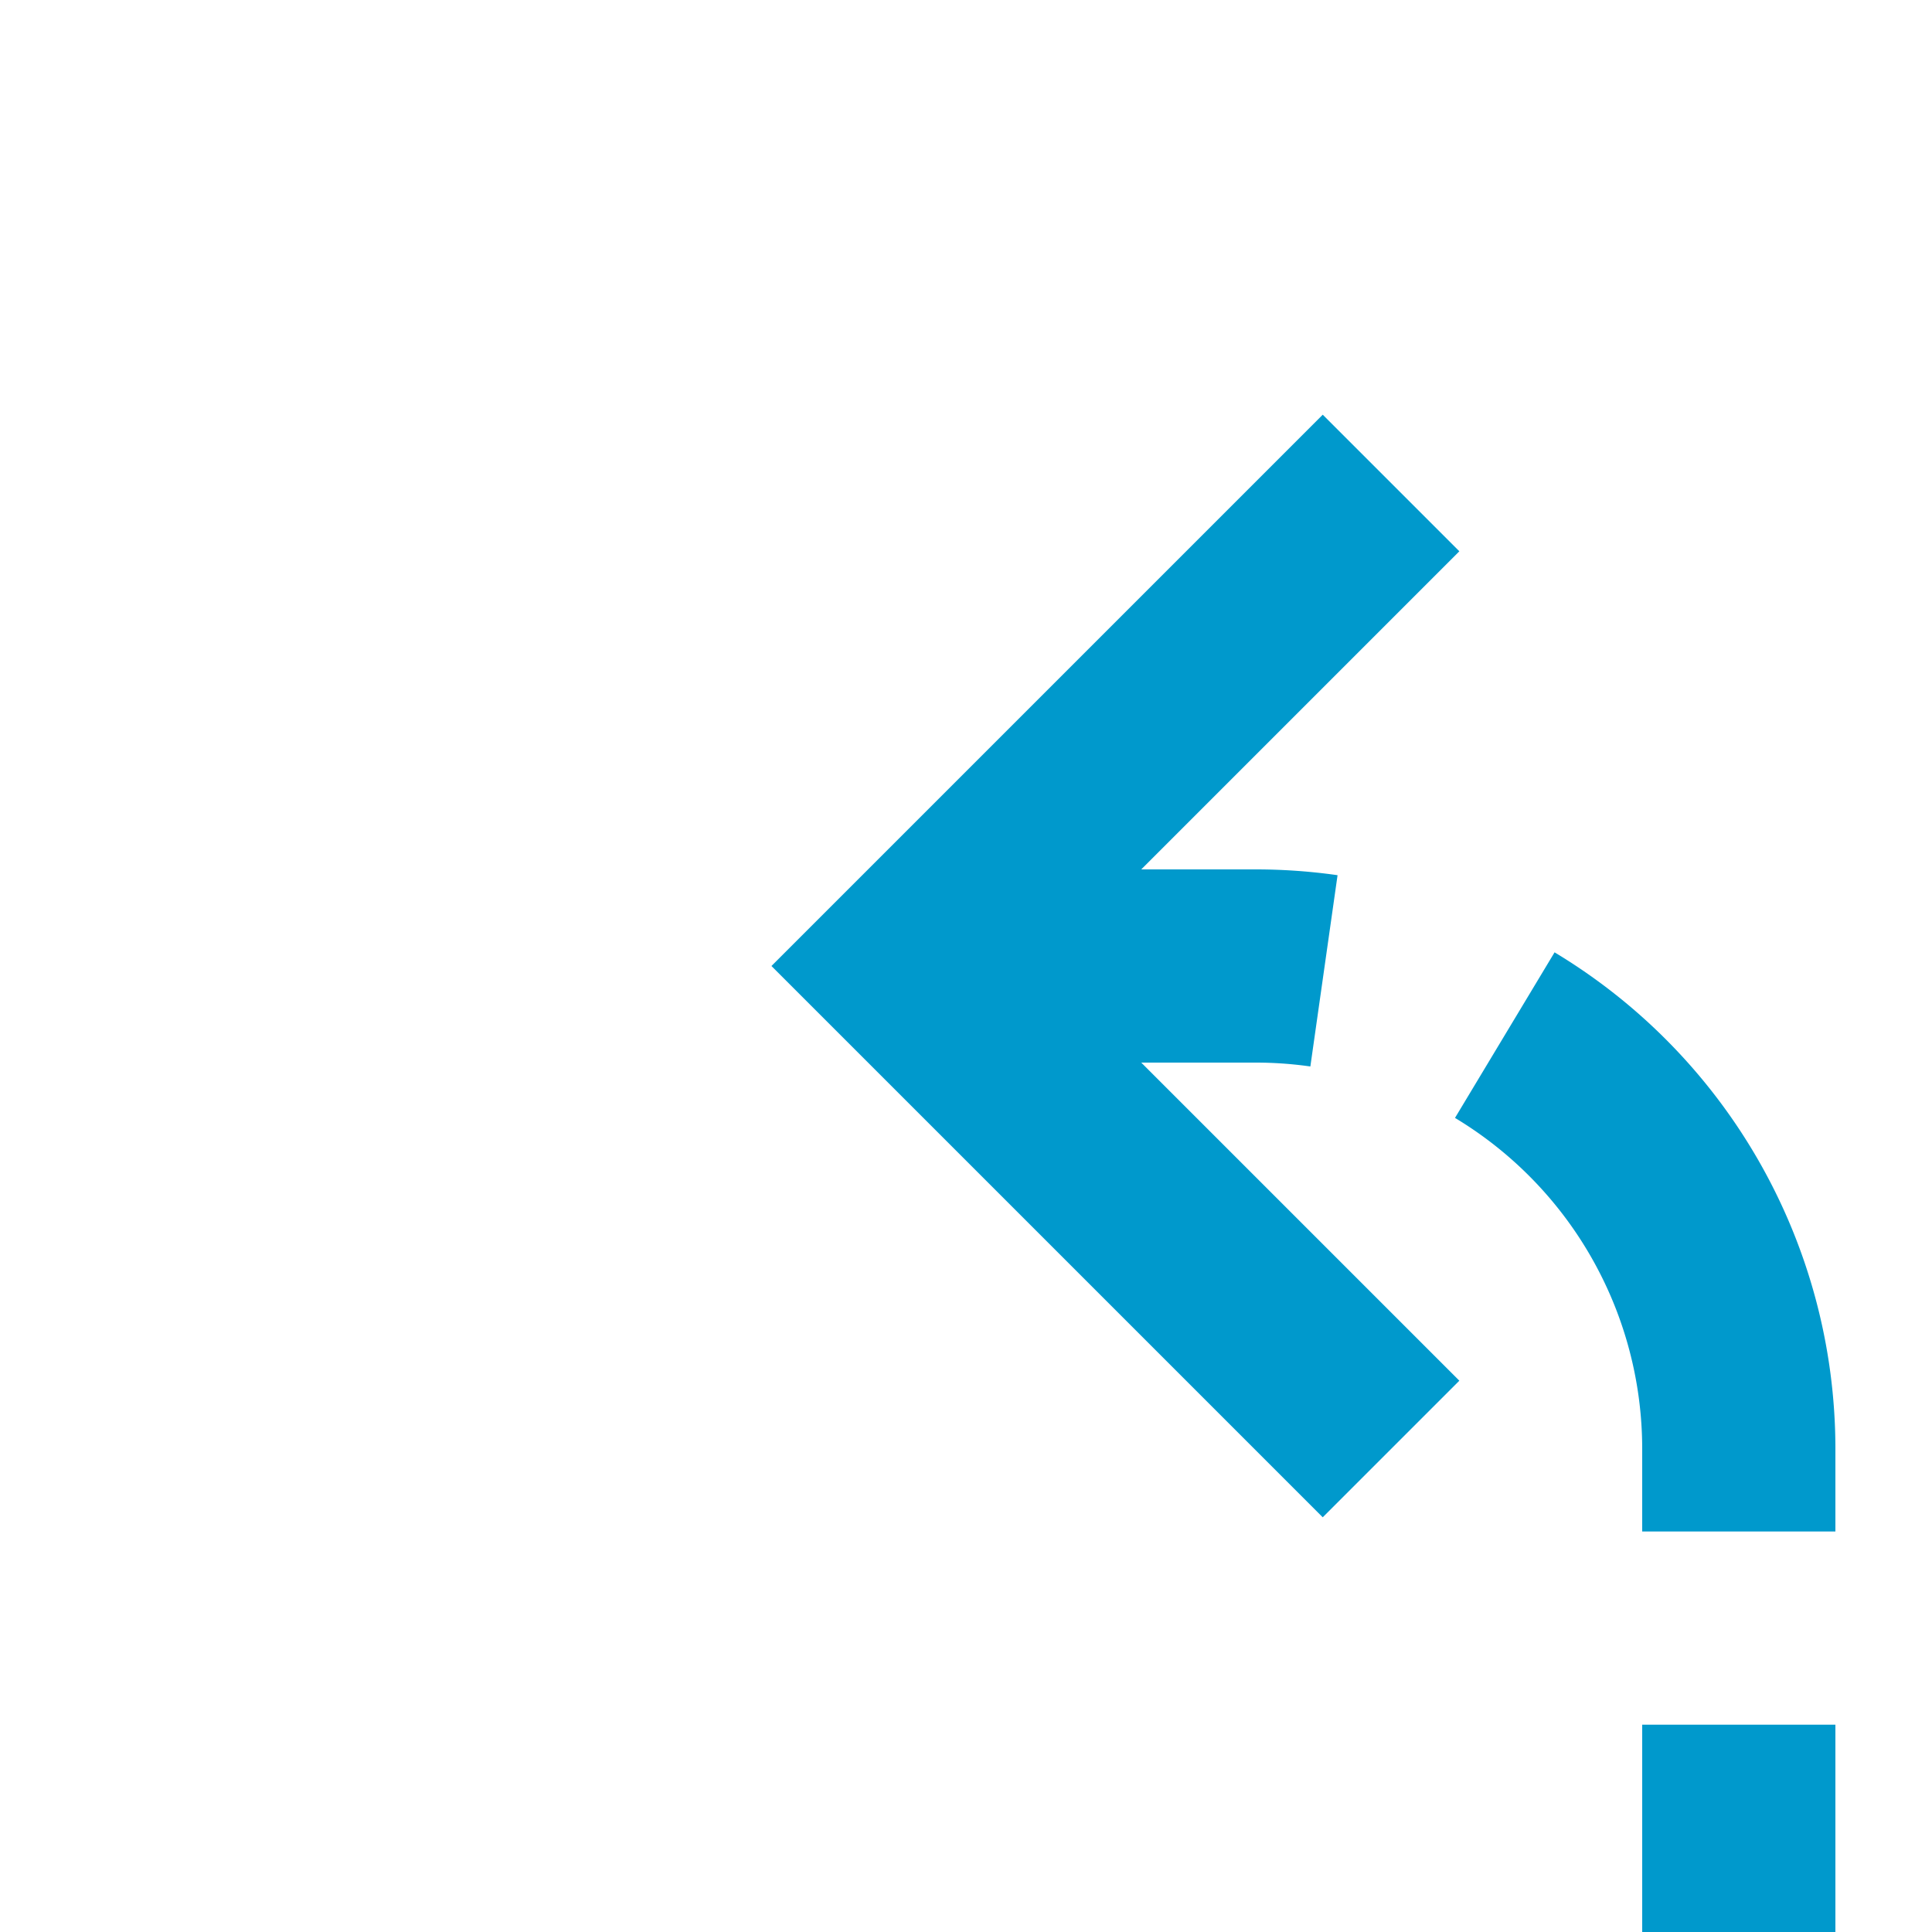 ﻿<?xml version="1.0" encoding="utf-8"?>
<svg version="1.1" xmlns:xlink="http://www.w3.org/1999/xlink" width="20px" height="20px" preserveAspectRatio="xMinYMid meet" viewBox="1582 901  20 18" xmlns="http://www.w3.org/2000/svg">
  <path d="M 2180 1082  L 1605 1082  A 5 5 0 0 1 1600 1077 L 1600 915  A 5 5 0 0 0 1595 910 L 1592 910  " stroke-width="2" stroke-dasharray="6,2" stroke="#0099cc" fill="none" />
  <path d="M 1597.107 914.293  L 1592.814 910  L 1597.107 905.707  L 1595.693 904.293  L 1590.693 909.293  L 1589.986 910  L 1590.693 910.707  L 1595.693 915.707  L 1597.107 914.293  Z " fill-rule="nonzero" fill="#0099cc" stroke="none" />
</svg>